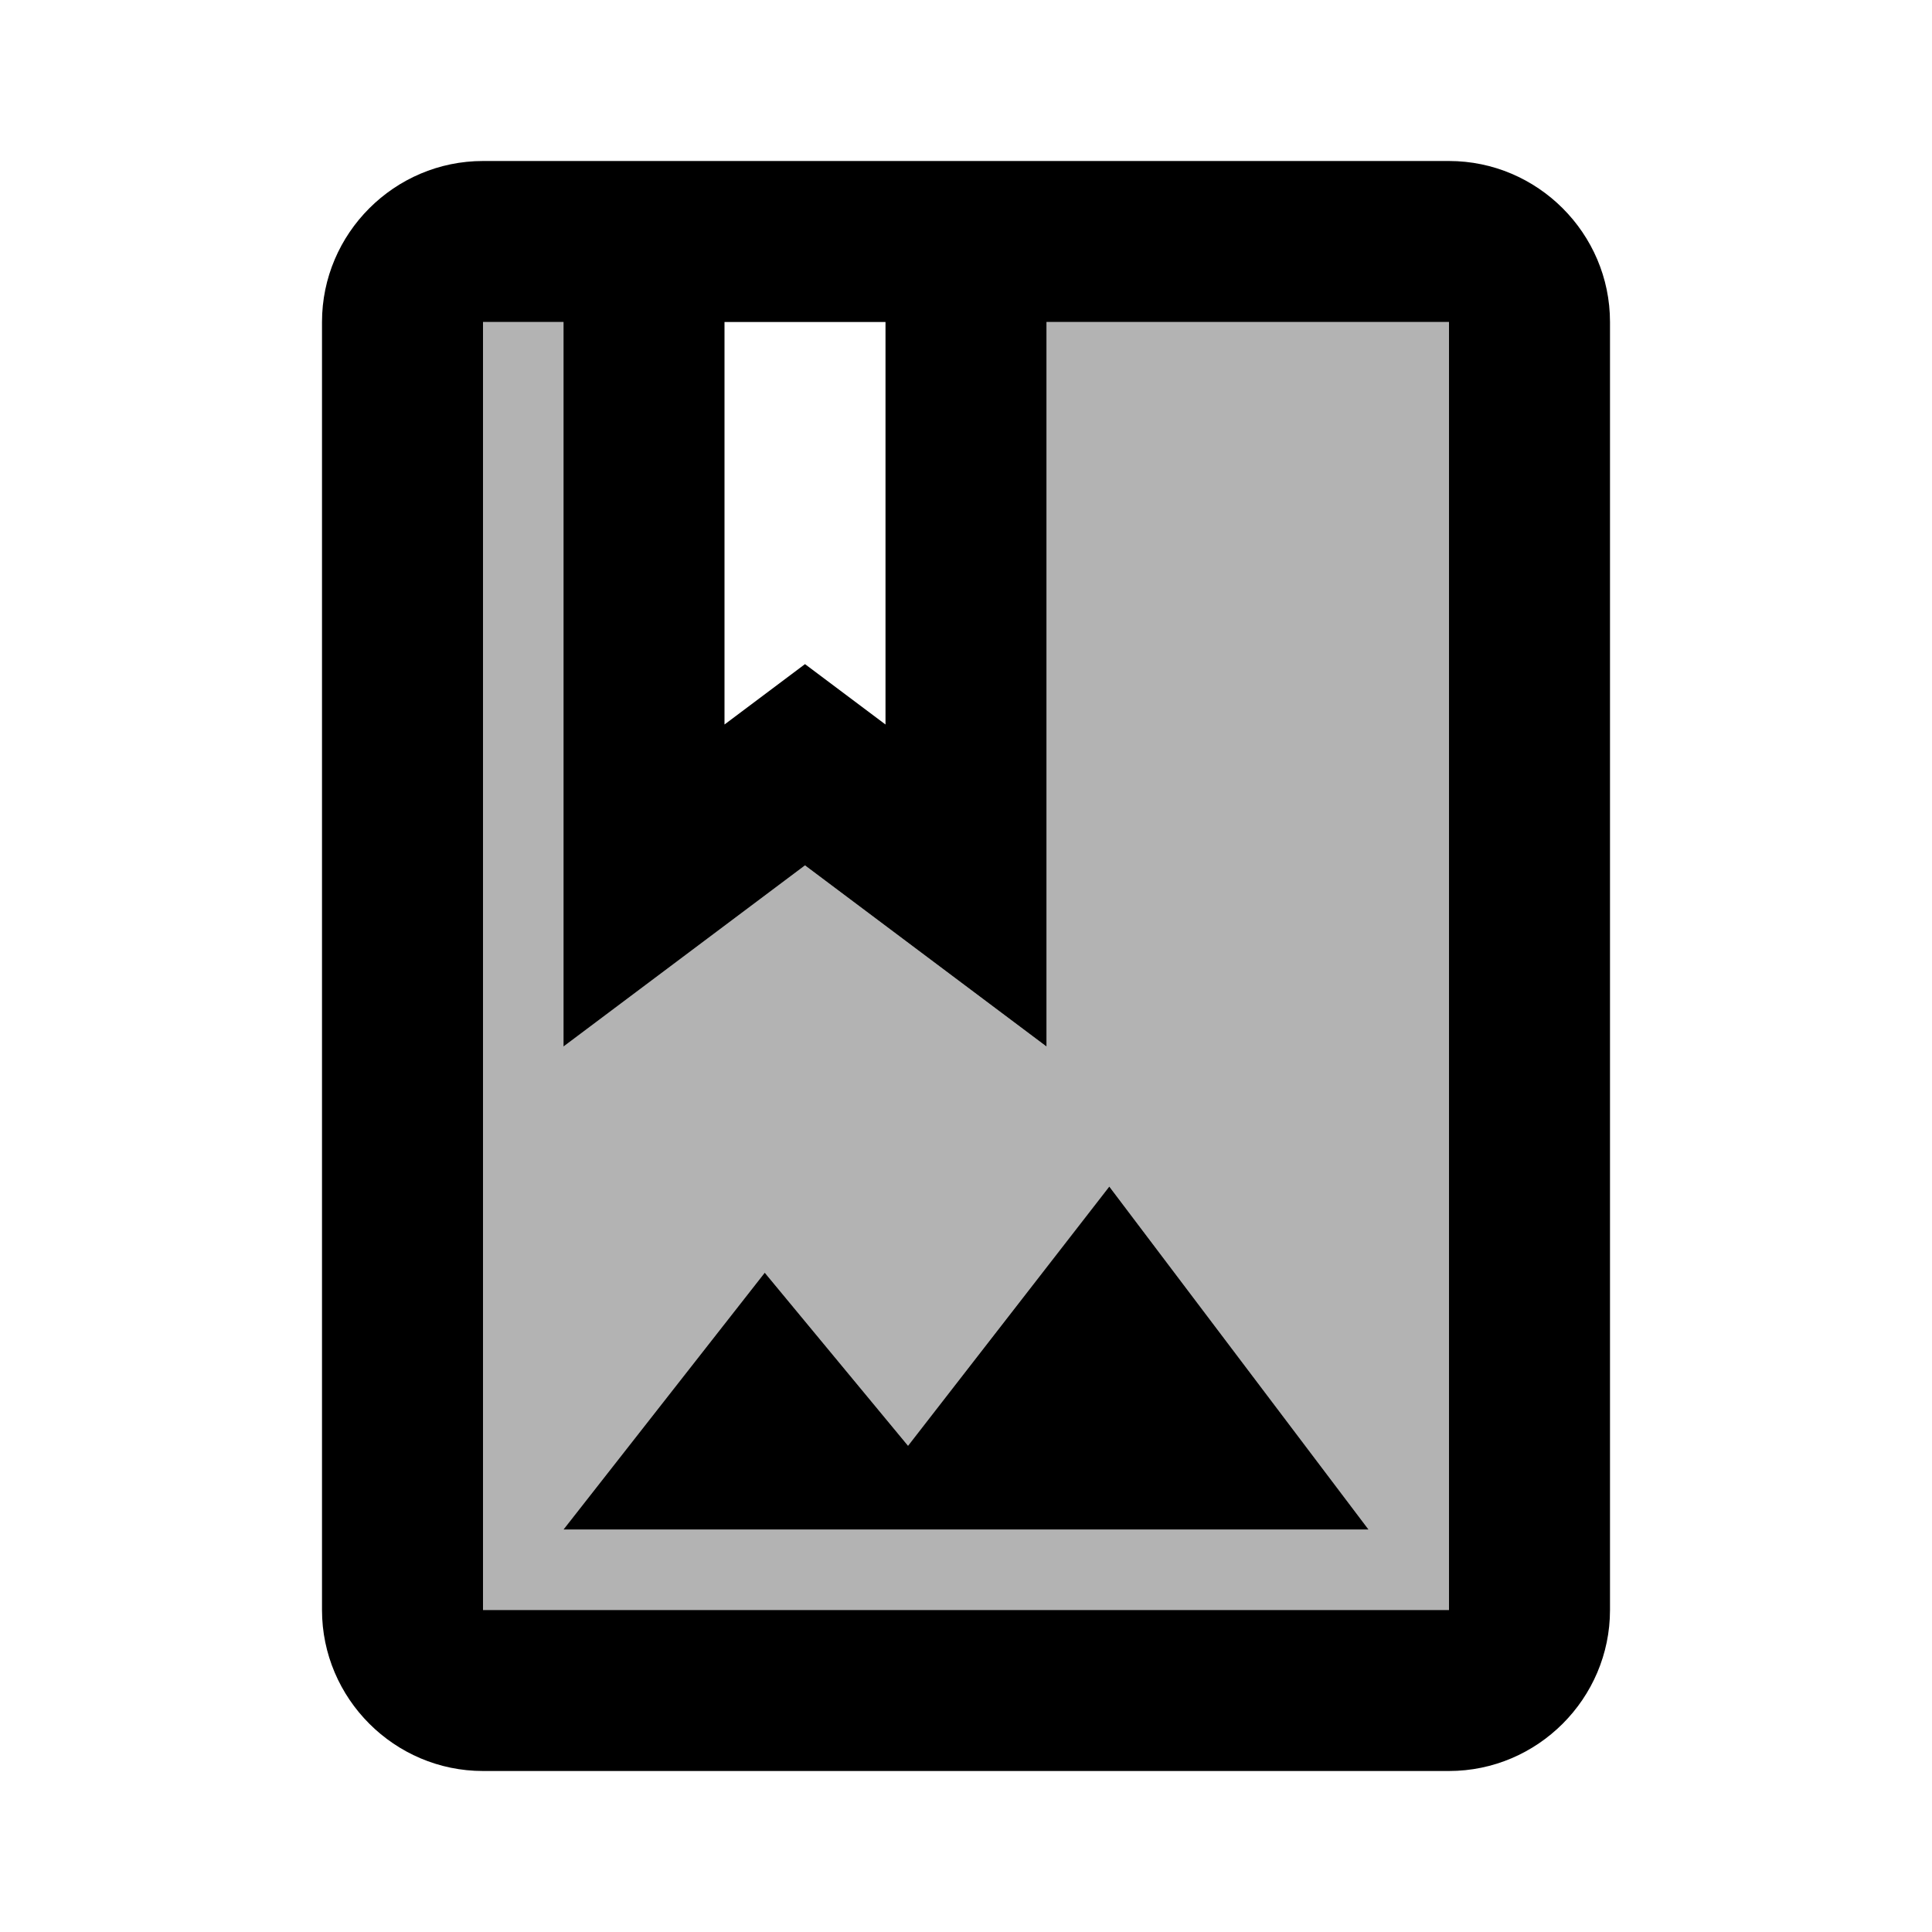 <svg xmlns="http://www.w3.org/2000/svg" width="24" height="24" viewBox="0 0 24 24"><path opacity=".3" d="M13 13l-3-2.25L7 13V4H6v16h12V4h-5v9zm4 6H7l2.5-3.19l1.78 2.15l2.5-3.22L17 19z"/><path d="M18 2H6c-1.1 0-2 .9-2 2v16c0 1.1.9 2 2 2h12c1.1 0 2-.9 2-2V4c0-1.1-.9-2-2-2zM9 4h2v5l-1-.75L9 9V4zm9 16H6V4h1v9l3-2.25L13 13V4h5v16zm-8.5-4.19L7 19h10l-3.22-4.26l-2.5 3.22z"/><path d="M0 0h24v24H0z" fill="none"/></svg>